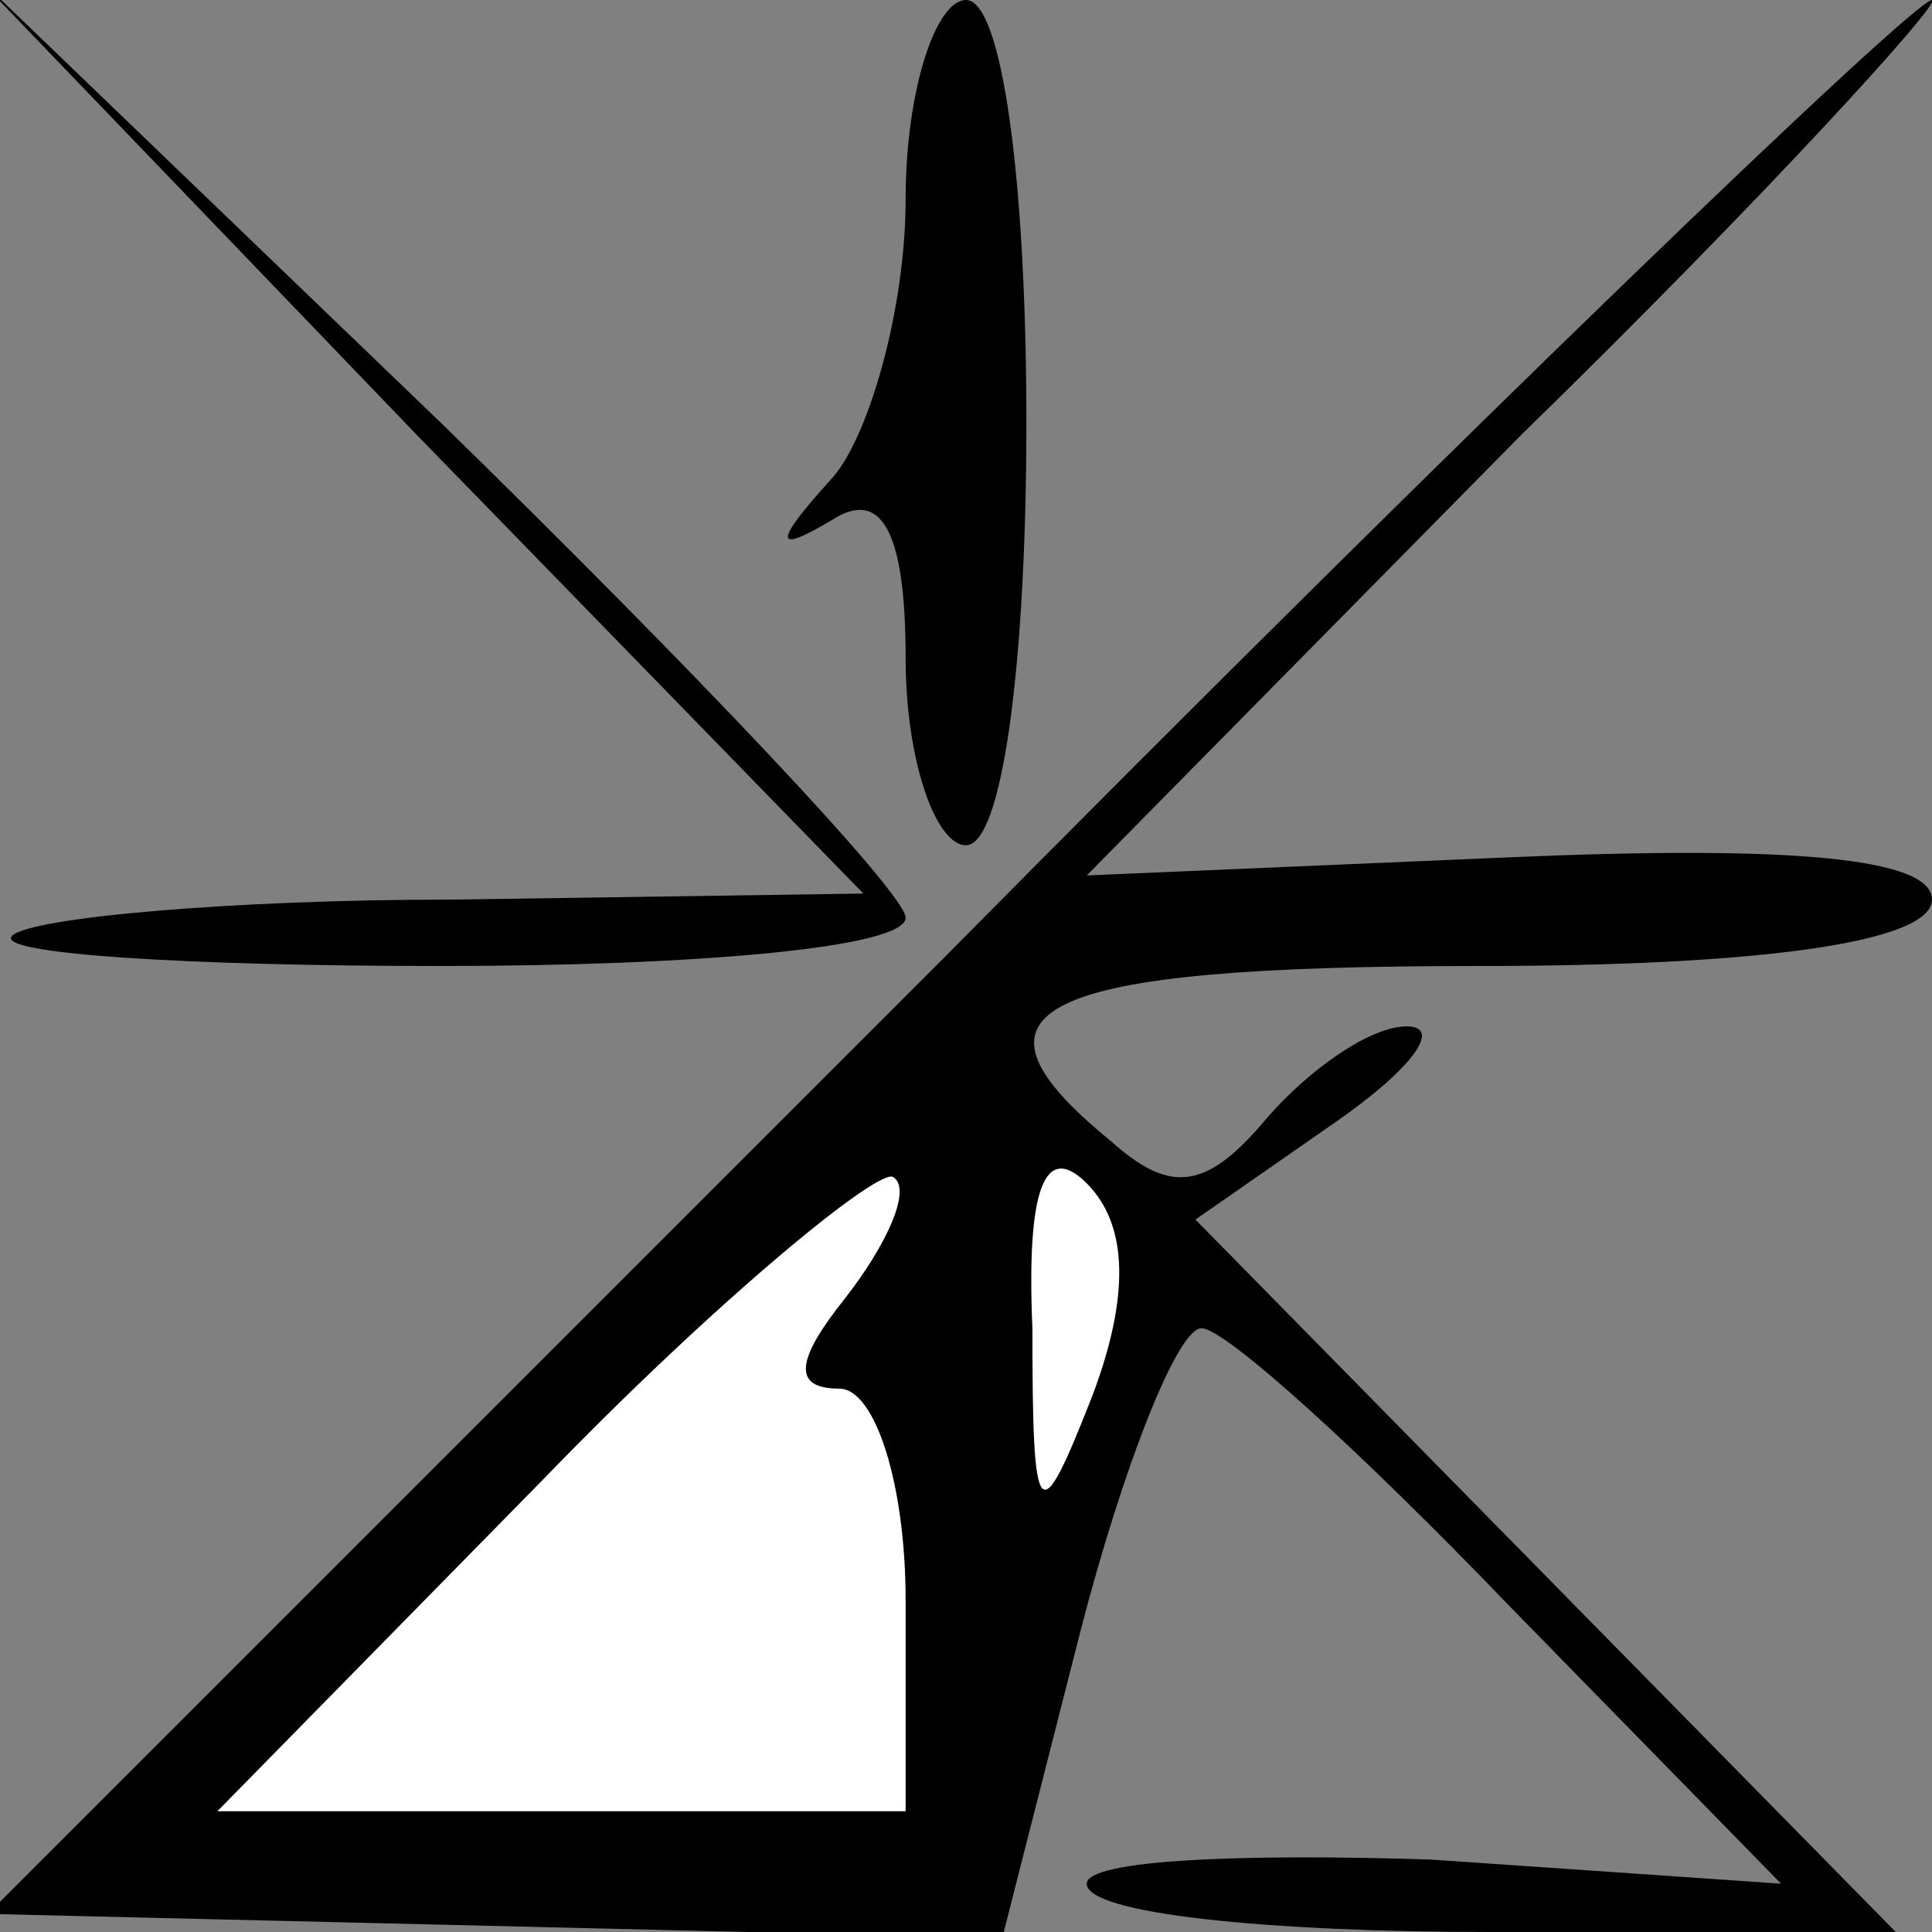 <?xml version="1.0" standalone="no"?>
<!DOCTYPE svg PUBLIC "-//W3C//DTD SVG 20010904//EN"
 "http://www.w3.org/TR/2001/REC-SVG-20010904/DTD/svg10.dtd">
<svg version="1.0" xmlns="http://www.w3.org/2000/svg"
 width="32pt" height="32pt" viewBox="0 0 32 32"
 preserveAspectRatio="xMidYMid meet">
<rect x="0" y="0" width="32" height="32" fill="#808080" stroke="none"/>
<g transform="translate(0,32) scale(0.1,-0.1)"
fill="#000000" stroke="none">
<path fill="#000000" stroke="none" d="M69 248 l74 -76 -68 -1 c-37 0 -70 -3
-73 -6 -3 -3 29 -5 71 -5 42 0 77 3 77 8 0 4 -35 41 -77 82 l-78 75 74 -77z"/>
<path fill="#000000" stroke="none" d="M150 287 c0 -18 -6 -39 -12 -46 -10
-11 -10 -13 0 -7 8 5 12 -2 12 -23 0 -17 5 -31 10 -31 6 0 10 30 10 70 0 40
-4 70 -10 70 -5 0 -10 -15 -10 -33z"/>
<path fill="#000000" stroke="none" d="M156 161 l-158 -158 84 -2 84 -2 13 51
c7 27 16 50 20 50 4 0 27 -21 51 -46 l45 -46 -58 4 c-31 1 -57 0 -57 -4 0 -5
30 -8 67 -8 l67 0 -58 59 -58 59 23 16 c13 9 18 16 12 16 -6 0 -16 -7 -23 -15
-10 -12 -16 -13 -26 -4 -27 22 -13 29 61 29 47 0 75 4 75 11 0 7 -24 9 -70 7
l-70 -3 72 73 c40 39 70 72 68 72 -3 0 -77 -71 -164 -159z"/>
<path fill="#ffffff" stroke="none" d="M140 105 c-8 -10 -9 -15 -1 -15 6 0 11
-16 11 -35 l0 -35 -57 0 -57 0 54 55 c29 30 56 52 58 50 3 -2 -1 -11 -8 -20z"/>
<path fill="#ffffff" stroke="none" d="M181 89 c-9 -23 -10 -22 -10 11 -1 23
2 31 9 24 7 -7 7 -19 1 -35z"/>
</g>
</svg>
